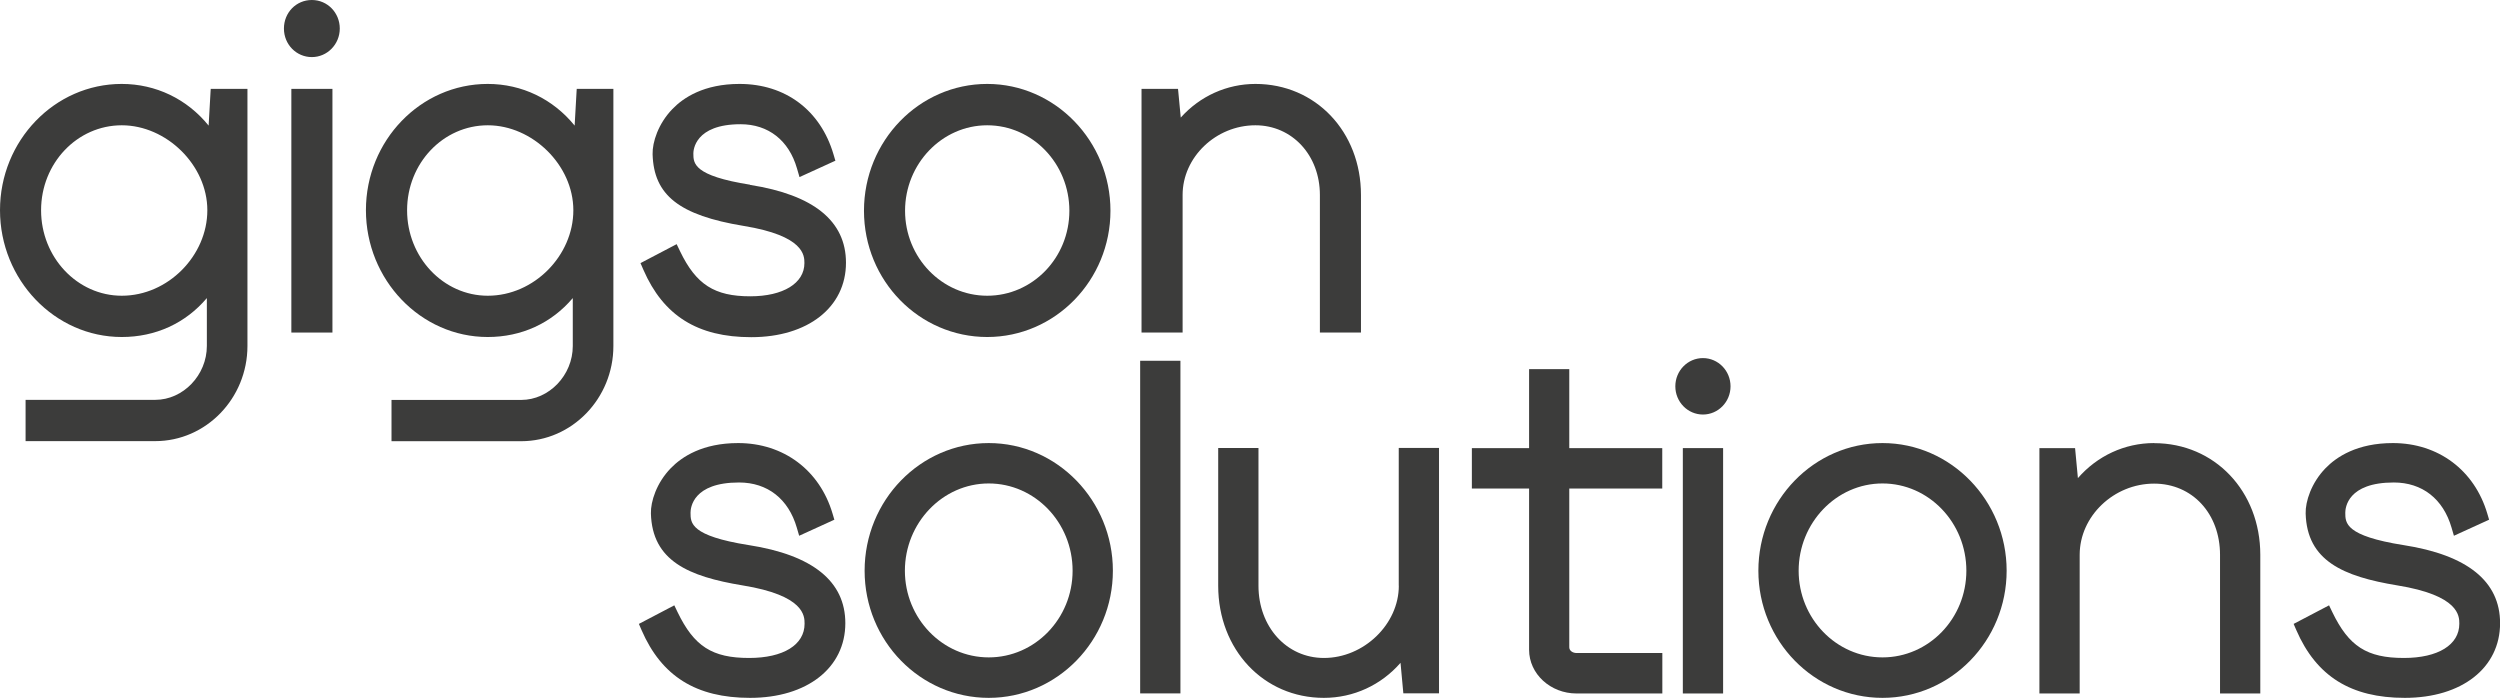 <svg width="437" height="122" viewBox="0 0 437 122" fill="none" xmlns="http://www.w3.org/2000/svg">
<g clip-path="url(#clip0_5_352)">
<path d="M37.258 15.535H36.835L36.807 15.96L36.468 21.956C32.702 17.307 27.242 14.671 21.274 14.671C9.551 14.671 0 24.579 0 36.74C0 48.902 9.551 58.909 21.288 58.909C27.2 58.909 32.434 56.5 36.158 52.105V60.468C36.158 65.571 32.025 69.894 27.129 69.894H4.472V77.109H27.129C36.017 77.109 43.254 69.639 43.254 60.468V15.535H37.258ZM27.129 76.67H4.909H27.115C28.808 76.67 30.43 76.386 31.954 75.876C30.43 76.386 28.794 76.67 27.115 76.67H27.129ZM21.288 51.694C13.515 51.694 7.181 44.99 7.181 36.755C7.181 28.519 13.501 21.9 21.288 21.9C29.076 21.9 36.243 28.845 36.243 36.755C36.243 44.664 29.386 51.694 21.288 51.694ZM42.817 60.483C42.817 61.319 42.76 62.141 42.633 62.949C42.746 62.141 42.817 61.319 42.817 60.483Z" fill="#3C3C3B"/>
<path d="M51.38 15.535H50.929V15.989V57.676V58.13H51.38H57.658H58.11V57.676V15.989V15.535H57.658H51.38Z" fill="#3C3C3B"/>
<path d="M54.512 0C51.775 0 49.631 2.197 49.631 4.989C49.631 7.782 51.818 9.979 54.512 9.979C57.207 9.979 59.393 7.739 59.393 4.989C59.393 2.24 57.249 0 54.512 0Z" fill="#3C3C3B"/>
<path d="M101.237 15.535H100.814L100.785 15.96L100.447 21.956C96.68 17.307 91.22 14.671 85.253 14.671C73.515 14.671 63.964 24.579 63.964 36.74C63.964 48.902 73.515 58.909 85.253 58.909C91.164 58.909 96.398 56.5 100.122 52.105V60.483C100.122 65.585 95.989 69.909 91.094 69.909H68.436V77.124H91.094C99.981 77.124 107.219 69.654 107.219 60.483V15.535H101.223H101.237ZM91.108 76.67C92.8 76.67 94.423 76.386 95.947 75.876C94.423 76.386 92.786 76.67 91.108 76.67ZM85.267 51.694C77.494 51.694 71.159 44.99 71.159 36.755C71.159 28.519 77.48 21.9 85.267 21.9C93.054 21.9 100.221 28.845 100.221 36.755C100.221 44.664 93.365 51.694 85.267 51.694ZM106.795 60.483C106.795 61.319 106.739 62.141 106.612 62.949C106.725 62.141 106.795 61.319 106.795 60.483Z" fill="#3C3C3B"/>
<path d="M131.131 32.29C121.199 30.716 121.199 28.547 121.199 26.818C121.199 26.294 121.425 21.715 129.452 21.715C134.305 21.715 137.903 24.536 139.313 29.441L139.61 30.461L139.751 30.957L140.216 30.744L145.676 28.25L146.029 28.094L145.916 27.725L145.69 26.96C143.419 19.263 137.282 14.671 129.269 14.671C123.075 14.671 119.464 17.052 117.531 19.065C115.062 21.616 114.018 24.862 114.075 26.96C114.272 34.118 118.73 37.633 129.988 39.49C140.611 41.219 140.611 44.692 140.611 45.996C140.611 49.512 136.901 51.794 131.145 51.794C124.895 51.794 121.679 49.738 118.885 43.941L118.476 43.09L118.279 42.679L117.87 42.892L112.325 45.798L111.958 45.996L112.128 46.379L112.466 47.159C115.965 55.196 121.947 58.938 131.314 58.938C141.218 58.938 147.877 53.707 147.877 45.925C147.877 38.64 142.234 34.061 131.103 32.318L131.131 32.29ZM139.751 29.313C139.567 28.675 139.342 28.066 139.102 27.499C139.356 28.066 139.567 28.675 139.751 29.313ZM112.904 46.946C113.623 48.604 114.456 50.079 115.401 51.354C114.456 50.064 113.623 48.59 112.904 46.946Z" fill="#3C3C3B"/>
<path d="M172.565 14.671C160.687 14.671 151.023 24.607 151.023 36.84C151.023 49.072 160.687 58.909 172.565 58.909C184.444 58.909 194.108 49.001 194.108 36.84C194.108 24.678 184.444 14.671 172.565 14.671ZM172.565 51.694C164.651 51.694 158.204 45.032 158.204 36.84C158.204 28.647 164.651 21.9 172.565 21.9C180.48 21.9 186.927 28.604 186.927 36.84C186.927 45.075 180.48 51.694 172.565 51.694Z" fill="#3C3C3B"/>
<path d="M219.459 14.671C214.465 14.671 209.753 16.797 206.396 20.553L205.958 15.946L205.916 15.535H199.539V58.13H206.72V34.076C206.72 27.47 212.547 21.9 219.445 21.9C225.864 21.9 230.717 27.13 230.717 34.076V58.13H237.898V34.076C237.898 23.019 229.97 14.671 219.445 14.671H219.459Z" fill="#3C3C3B"/>
<path d="M130.863 95.281C120.705 93.665 120.705 91.425 120.705 89.625C120.705 88.746 121.115 84.338 129.184 84.338C134.164 84.338 137.832 87.216 139.285 92.247L139.694 93.651L145.845 90.844L145.535 89.795C143.292 82.183 136.957 77.449 129.029 77.449C122.793 77.449 119.182 79.845 117.235 81.858C114.766 84.409 113.722 87.669 113.779 89.753C114.004 98.031 120.339 100.766 129.791 102.325C140.64 104.083 140.64 107.683 140.64 109.03C140.64 112.715 136.929 115.012 130.948 115.012C124.486 115.012 121.326 112.985 118.434 106.989L117.87 105.812L111.677 109.058L112.142 110.136C115.655 118.229 121.693 121.986 131.117 121.986C141.077 121.986 147.764 116.741 147.764 108.931C147.764 101.631 142.079 97.024 130.877 95.281H130.863Z" fill="#3C3C3B"/>
<path d="M172.833 77.449C160.87 77.449 151.135 87.456 151.135 99.76C151.135 112.063 160.87 121.986 172.833 121.986C184.796 121.986 194.531 112.007 194.531 99.76C194.531 87.513 184.796 77.449 172.833 77.449ZM187.491 99.76C187.491 108.123 180.917 114.912 172.833 114.912C164.749 114.912 158.175 108.109 158.175 99.76C158.175 91.411 164.749 84.508 172.833 84.508C180.917 84.508 187.491 91.354 187.491 99.76Z" fill="#3C3C3B"/>
<path d="M206.339 63.062H199.3V121.206H206.339V63.062Z" fill="#3C3C3B"/>
<path d="M244.514 102.383C244.514 109.115 238.406 115.012 231.422 115.012C224.905 115.012 219.981 109.583 219.981 102.383V78.314H212.941V102.383C212.941 113.566 220.884 121.986 231.408 121.986C236.614 121.986 241.425 119.746 244.811 115.862L245.304 121.192H251.54V78.3H244.5V102.368L244.514 102.383Z" fill="#3C3C3B"/>
<path d="M274.324 64.522H267.284V78.328H257.282V85.401H267.284V113.58C267.284 117.79 271.009 121.22 275.58 121.22H290.576V114.147H275.58C274.973 114.147 274.31 113.793 274.31 113.141V85.401H290.562V78.328H274.31V64.522H274.324Z" fill="#3C3C3B"/>
<path d="M297.672 72.46C300.337 72.46 302.497 70.251 302.497 67.527C302.497 64.803 300.337 62.594 297.672 62.594C295.008 62.594 292.848 64.803 292.848 67.527C292.848 70.251 295.008 72.46 297.672 72.46Z" fill="#3C3C3B"/>
<path d="M301.199 78.328H294.159V121.22H301.199V78.328Z" fill="#3C3C3B"/>
<path d="M329.062 77.449C317.099 77.449 307.364 87.456 307.364 99.76C307.364 112.063 317.099 121.986 329.062 121.986C341.025 121.986 350.76 112.007 350.76 99.76C350.76 87.513 341.025 77.449 329.062 77.449ZM343.72 99.76C343.72 108.123 337.146 114.912 329.062 114.912C320.978 114.912 314.404 108.109 314.404 99.76C314.404 91.411 320.978 84.508 329.062 84.508C337.146 84.508 343.72 91.354 343.72 99.76Z" fill="#3C3C3B"/>
<path d="M376.535 77.449C371.385 77.449 366.603 79.689 363.217 83.573L362.723 78.328H356.488V121.22H363.527V96.982C363.527 90.235 369.481 84.537 376.535 84.537C383.208 84.537 388.061 89.767 388.061 96.982V121.22H395.1V96.982C395.1 85.855 387.115 77.463 376.535 77.463V77.449Z" fill="#3C3C3B"/>
<path d="M420.113 95.281C409.956 93.665 409.956 91.425 409.956 89.625C409.956 88.746 410.365 84.338 418.434 84.338C423.414 84.338 427.082 87.216 428.535 92.247L428.945 93.651L435.095 90.844L434.785 89.795C432.542 82.183 426.208 77.449 418.279 77.449C412.043 77.449 408.432 79.845 406.485 81.858C404.016 84.409 402.972 87.669 403.029 89.753C403.254 98.031 409.589 100.766 419.041 102.325C429.89 104.083 429.89 107.683 429.89 109.03C429.89 112.715 426.179 115.012 420.198 115.012C413.736 115.012 410.576 112.985 407.684 106.989L407.12 105.812L400.927 109.058L401.392 110.136C404.905 118.229 410.943 121.986 420.367 121.986C430.327 121.986 437.014 116.741 437.014 108.931C437.014 101.631 431.329 97.024 420.127 95.281H420.113Z" fill="#3C3C3B"/>
</g>
<defs>
<clipPath id="clip0_5_352">
<rect width="437" height="122" fill="white"/>
</clipPath>
</defs>
</svg>
